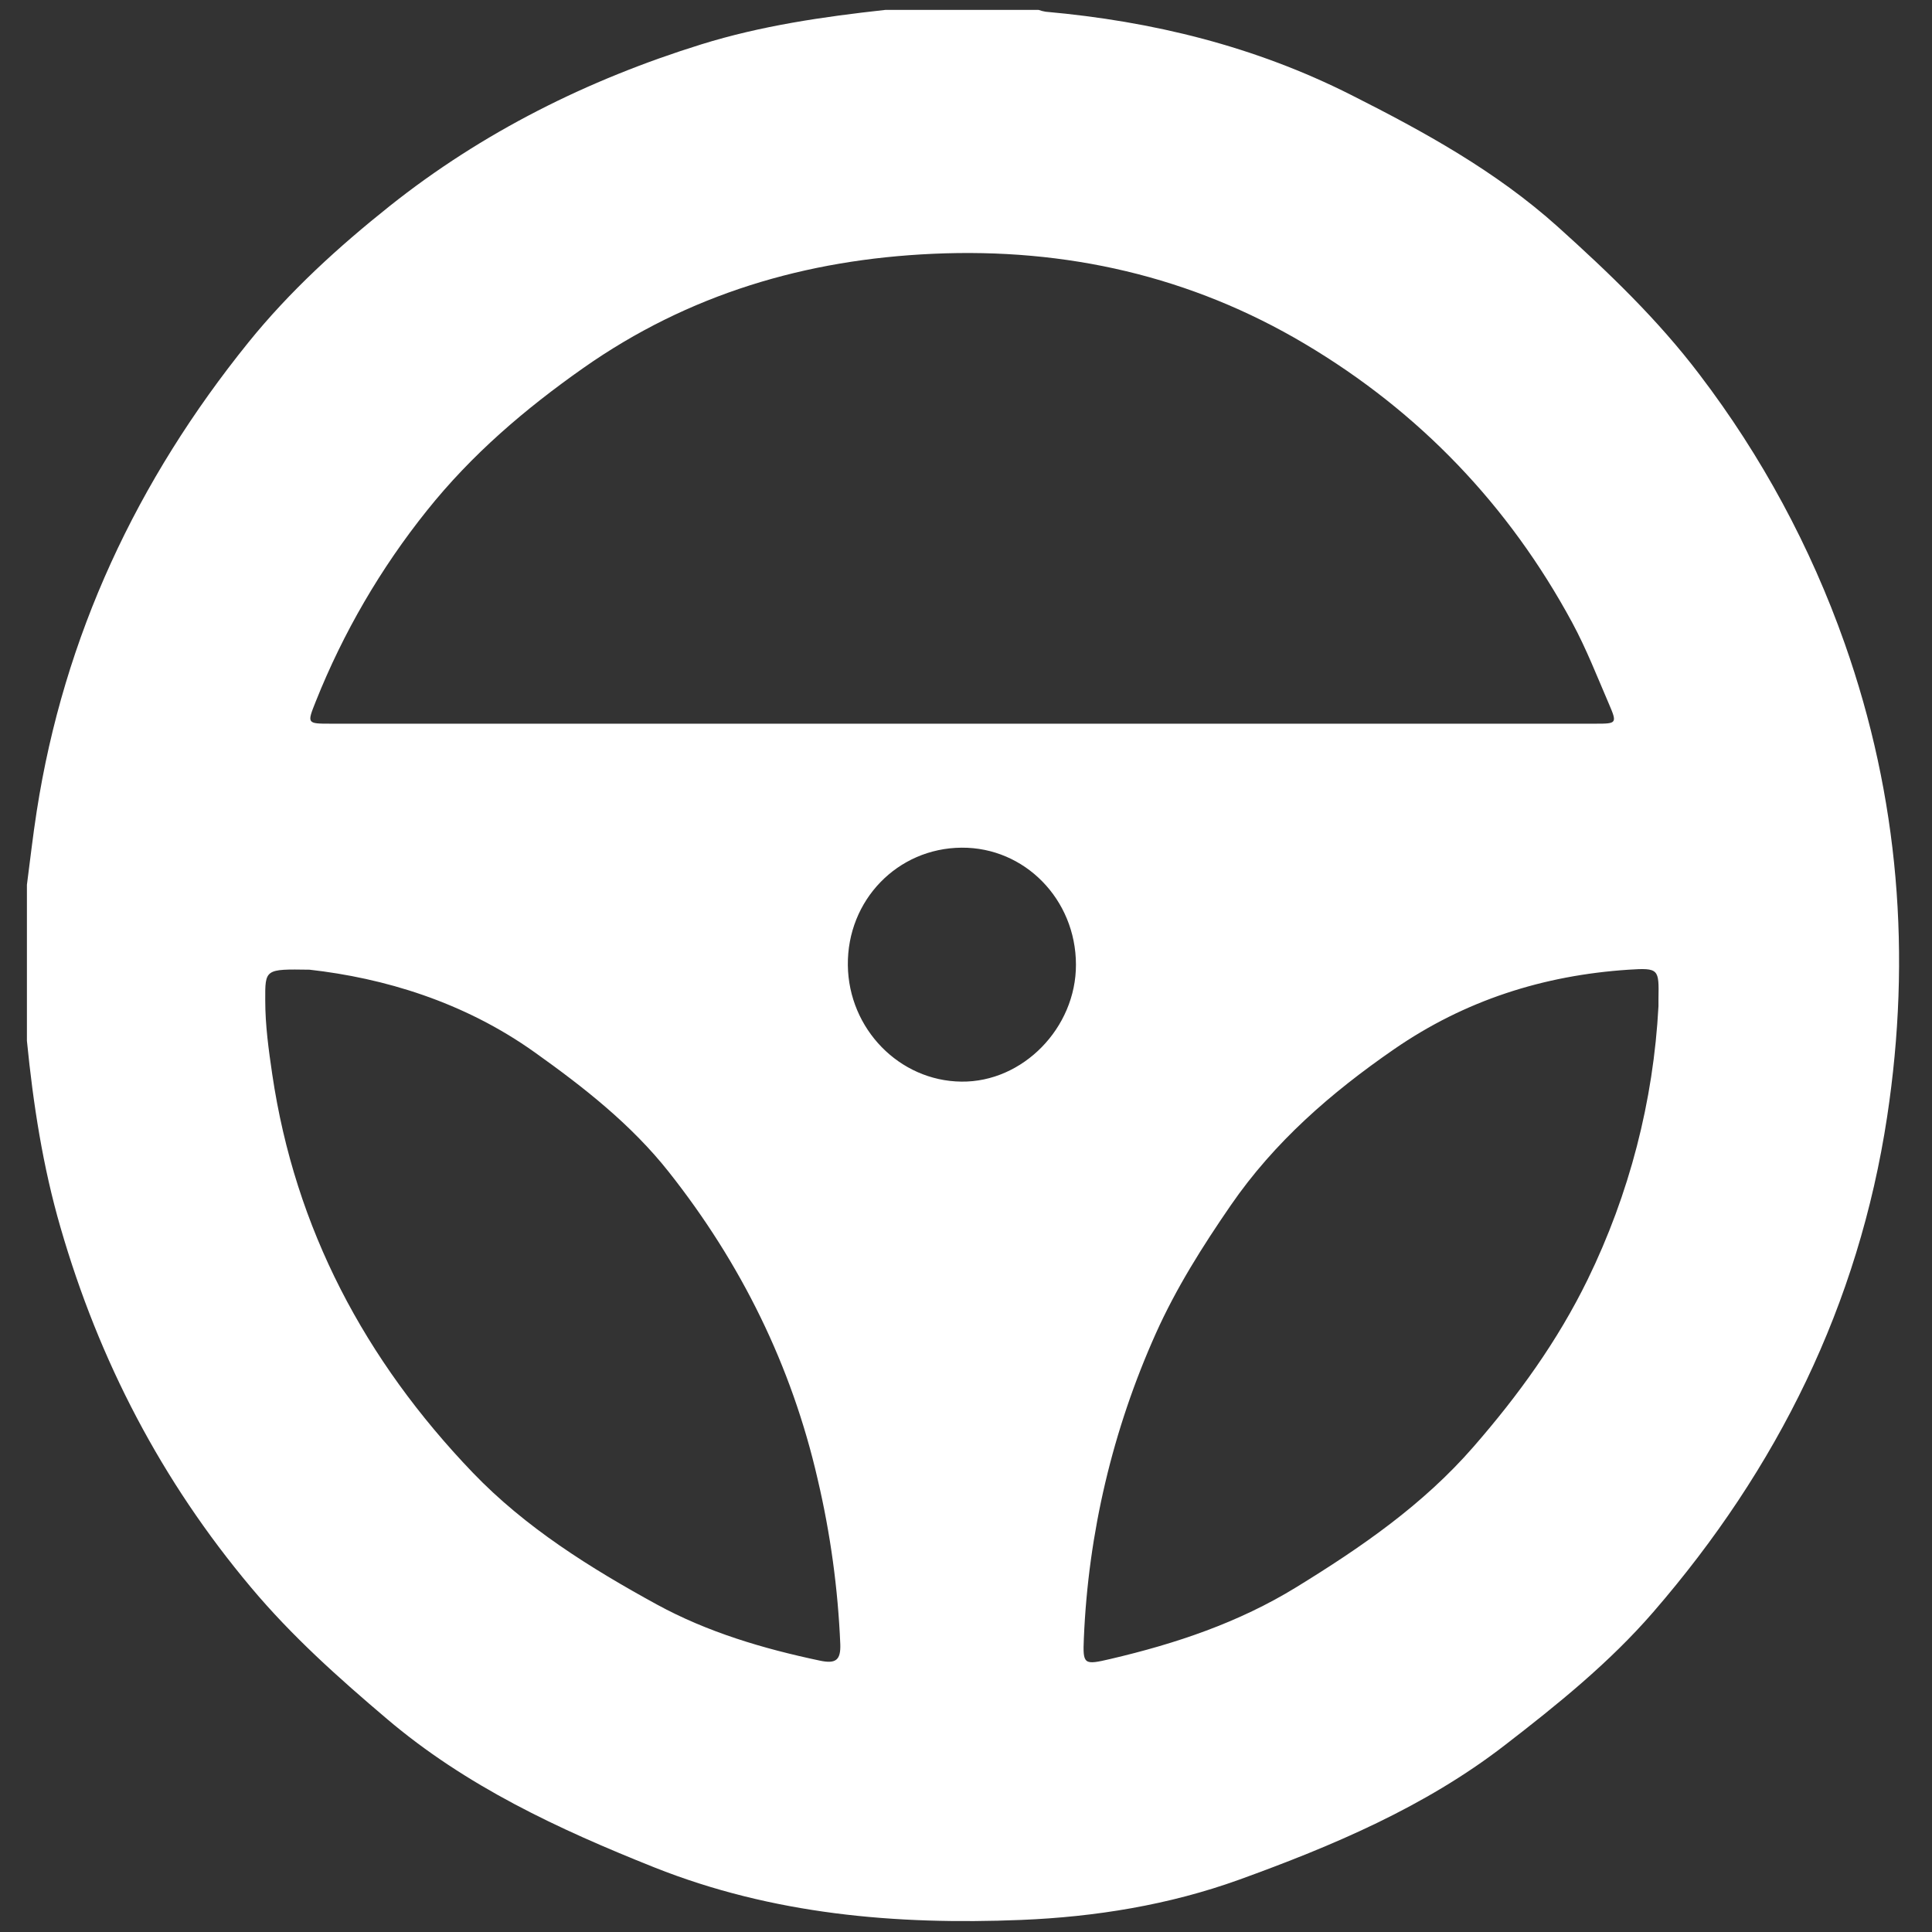 <svg width="45" height="45" viewBox="0 0 45 45" fill="none" xmlns="http://www.w3.org/2000/svg">
<rect x="0" y="0" width="45" height="45" fill="#333333" stroke="none"/>
<g clip-path="url(#clip0_56_598)">
<path d="M20.619 0.231H24.191C24.244 0.25 24.299 0.264 24.355 0.273C26.844 0.495 29.227 1.078 31.472 2.212C33.182 3.075 34.84 3.986 36.28 5.278C37.469 6.348 38.613 7.442 39.585 8.724C41.032 10.623 42.172 12.735 42.965 14.983C44.233 18.578 44.524 22.259 43.955 26.011C43.291 30.388 41.402 34.207 38.508 37.548C37.487 38.727 36.271 39.707 35.042 40.655C33.189 42.086 31.042 42.993 28.858 43.783C27.23 44.37 25.511 44.649 23.782 44.719C20.864 44.837 18 44.593 15.24 43.495C13.004 42.603 10.856 41.604 9.007 40.032C7.885 39.08 6.801 38.112 5.849 36.977C3.76 34.491 2.307 31.693 1.411 28.596C0.997 27.173 0.773 25.717 0.627 24.243V20.608C0.702 20.038 0.766 19.465 0.855 18.896C1.491 14.807 3.191 11.19 5.786 7.975C6.749 6.782 7.883 5.75 9.073 4.802C11.236 3.08 13.687 1.857 16.332 1.034C17.727 0.6 19.169 0.39 20.619 0.231ZM22.417 16.856H31.684C33.513 16.856 35.341 16.856 37.169 16.856C37.66 16.856 37.67 16.849 37.472 16.389C37.199 15.755 36.947 15.108 36.62 14.502C35.145 11.773 33.06 9.593 30.394 8.01C27.741 6.433 24.831 5.772 21.735 5.911C18.767 6.044 16.036 6.851 13.59 8.569C12.23 9.525 10.989 10.583 9.943 11.893C8.866 13.238 7.995 14.734 7.357 16.333C7.148 16.856 7.146 16.856 7.706 16.856L22.417 16.856ZM7.21 22.586C6.168 22.57 6.175 22.57 6.178 23.302C6.178 23.881 6.257 24.451 6.341 25.022C6.873 28.625 8.505 31.686 11.01 34.299C12.242 35.583 13.75 36.523 15.3 37.372C16.482 38.018 17.777 38.401 19.1 38.68C19.465 38.757 19.585 38.669 19.572 38.297C19.518 37.004 19.342 35.719 19.046 34.459C18.438 31.806 17.259 29.422 15.575 27.294C14.704 26.193 13.602 25.328 12.455 24.511C10.793 23.326 8.925 22.779 7.21 22.586ZM38.629 23.435C38.629 23.377 38.629 23.323 38.629 23.267C38.642 22.569 38.641 22.54 37.934 22.586C35.949 22.717 34.12 23.299 32.468 24.44C31.001 25.453 29.685 26.596 28.667 28.074C28.01 29.029 27.396 30 26.921 31.06C25.916 33.301 25.347 35.711 25.245 38.163C25.218 38.776 25.245 38.785 25.866 38.64C27.386 38.284 28.845 37.797 30.192 36.97C31.703 36.041 33.14 35.054 34.319 33.7C35.365 32.5 36.281 31.233 36.979 29.804C37.951 27.812 38.512 25.647 38.629 23.435ZM25.061 22.466C25.058 20.949 23.867 19.733 22.396 19.744C20.903 19.755 19.73 20.969 19.748 22.483C19.766 23.966 20.949 25.178 22.392 25.193C23.823 25.211 25.065 23.941 25.061 22.466Z" fill="white"/>
</g>
<defs>
<clipPath id="clip0_56_598">
<rect width="43.606" height="44.515" fill="white" transform="translate(0.627 0.231)"/>
</clipPath>
</defs>
</svg>
